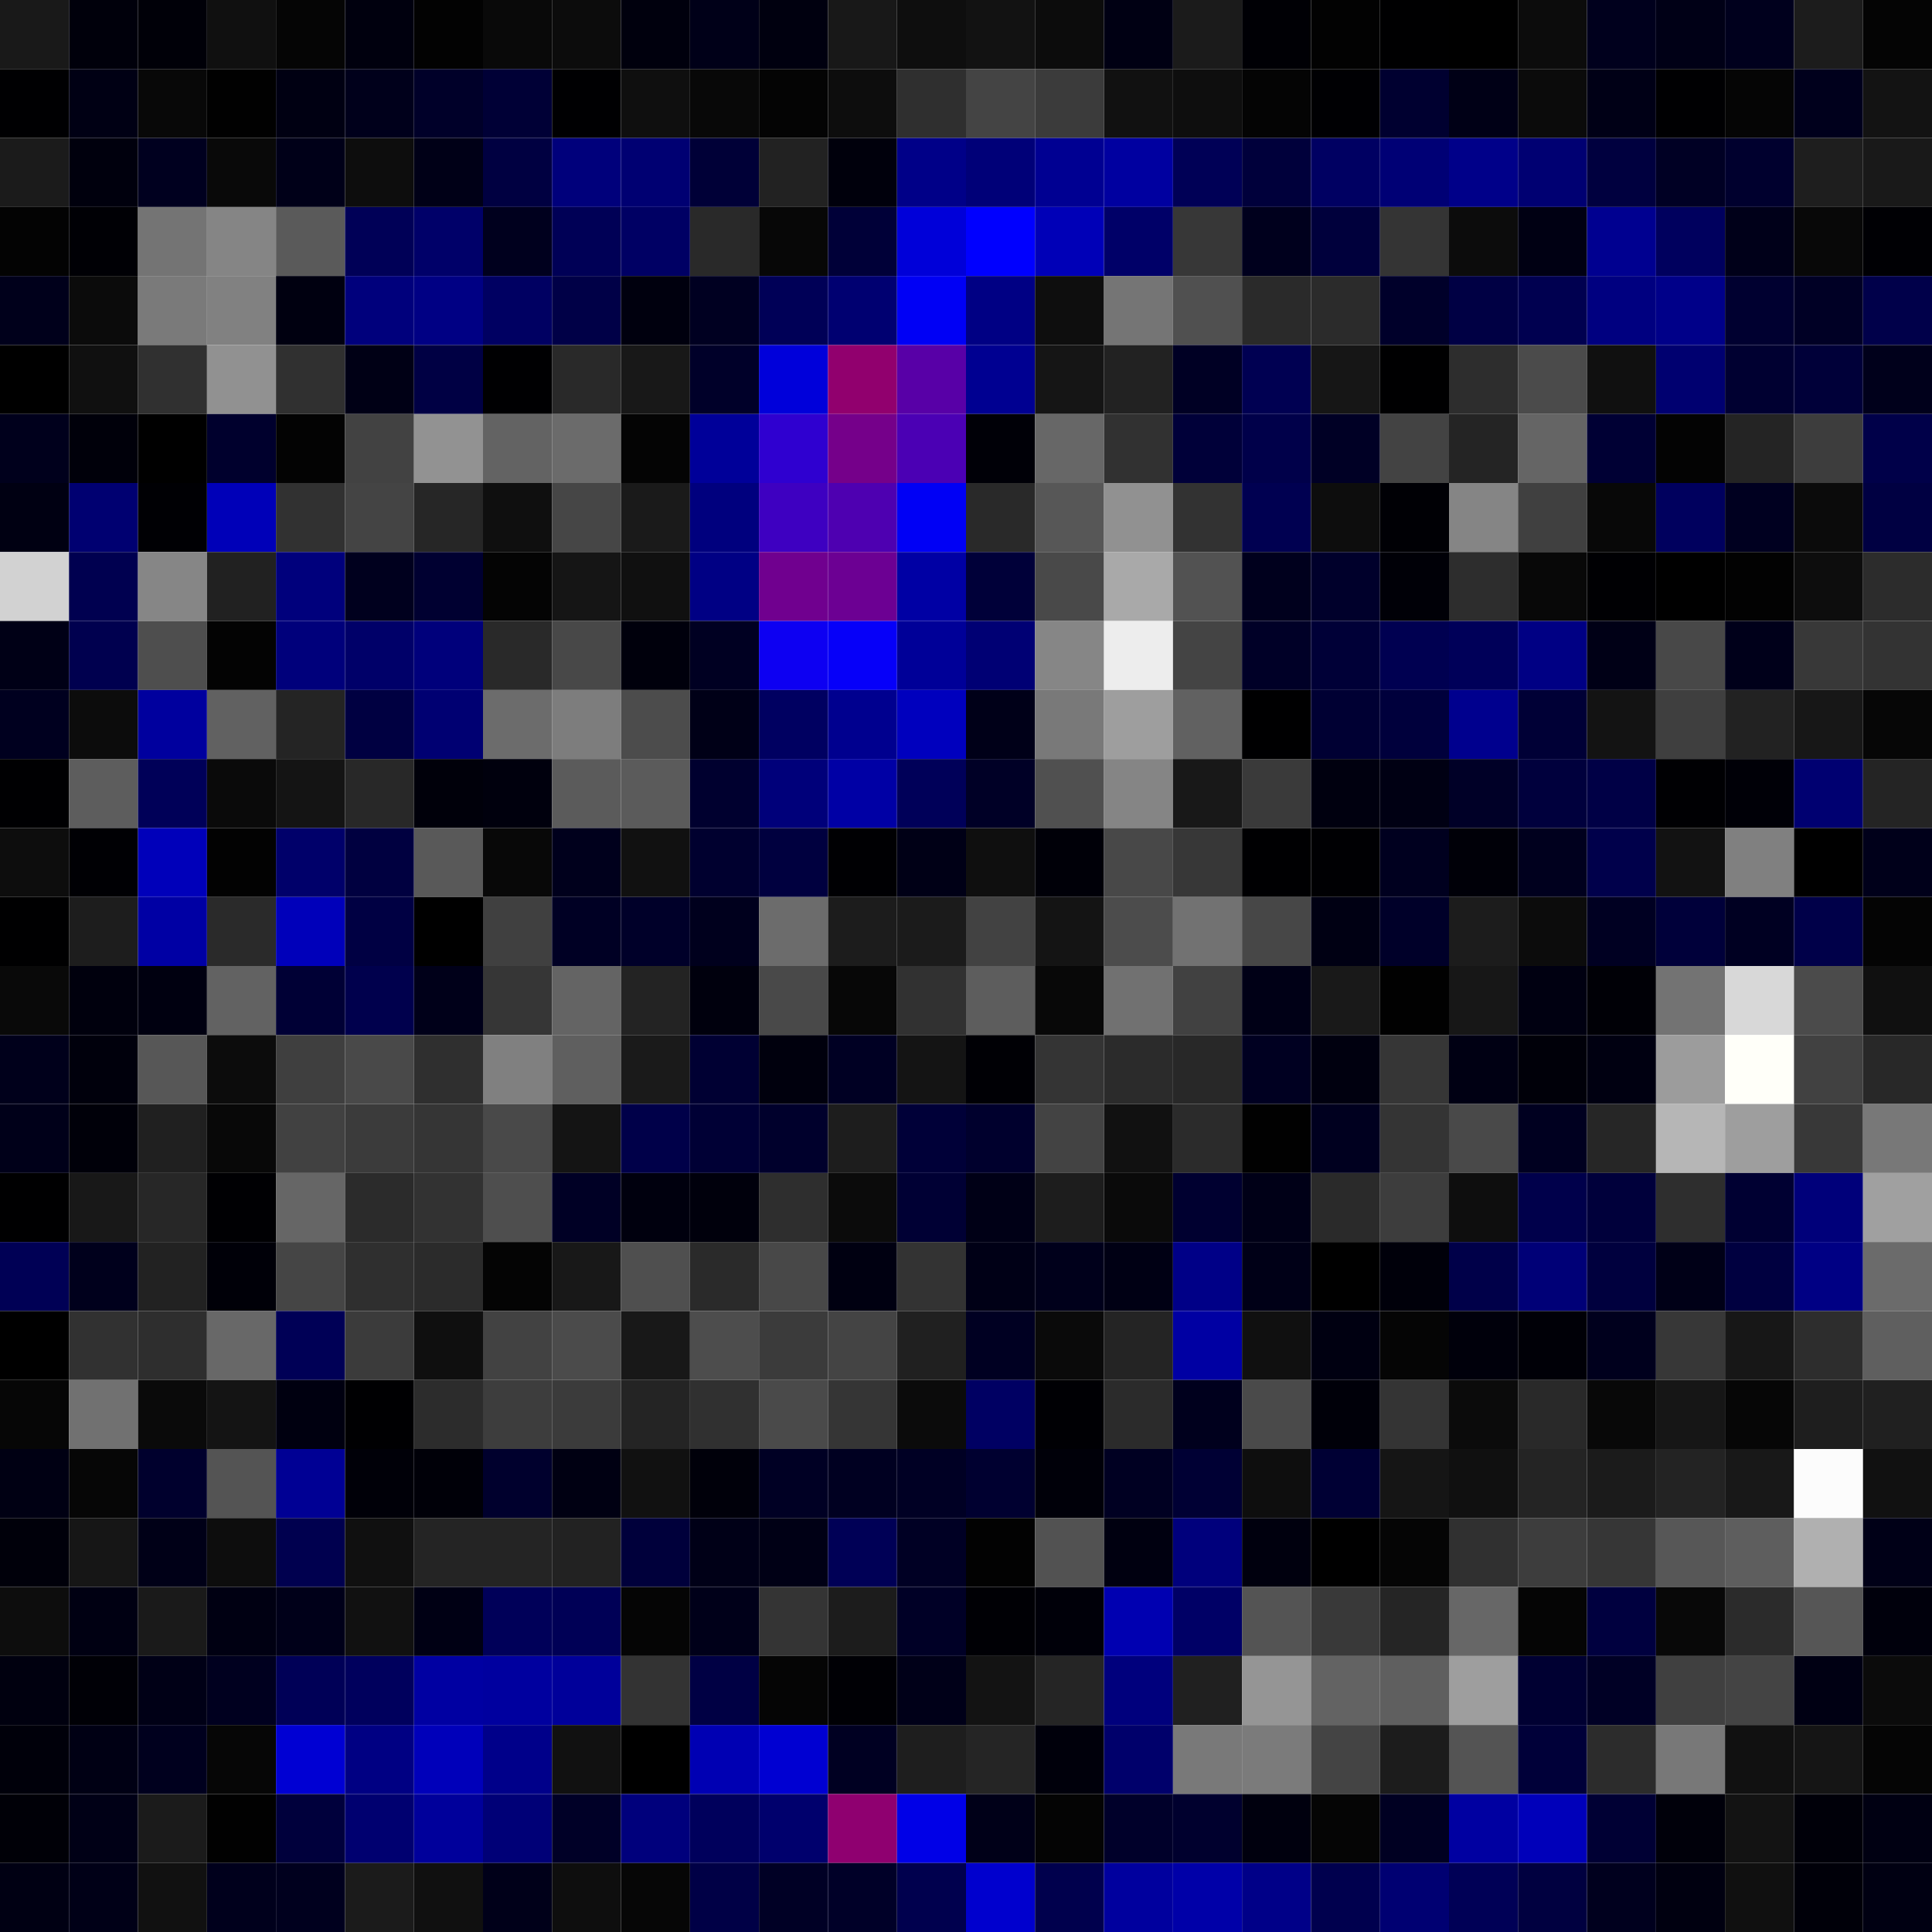 <svg xmlns="http://www.w3.org/2000/svg" width="56" height="56" viewBox="0 0 56 56"><g class="weights_image" id="node-711" stroke="none"><rect x="0" y="0" width="2" height="2" fill="#191919"/><rect x="2" y="0" width="2" height="2" fill="#00000b"/><rect x="4" y="0" width="2" height="2" fill="#000008"/><rect x="6" y="0" width="2" height="2" fill="#101010"/><rect x="8" y="0" width="2" height="2" fill="#050505"/><rect x="10" y="0" width="2" height="2" fill="#00000e"/><rect x="12" y="0" width="2" height="2" fill="#020202"/><rect x="14" y="0" width="2" height="2" fill="#090909"/><rect x="16" y="0" width="2" height="2" fill="#0c0c0c"/><rect x="18" y="0" width="2" height="2" fill="#00000d"/><rect x="20" y="0" width="2" height="2" fill="#000018"/><rect x="22" y="0" width="2" height="2" fill="#00000f"/><rect x="24" y="0" width="2" height="2" fill="#181818"/><rect x="26" y="0" width="2" height="2" fill="#0e0e0e"/><rect x="28" y="0" width="2" height="2" fill="#121212"/><rect x="30" y="0" width="2" height="2" fill="#0c0c0c"/><rect x="32" y="0" width="2" height="2" fill="#000013"/><rect x="34" y="0" width="2" height="2" fill="#1b1b1b"/><rect x="36" y="0" width="2" height="2" fill="#000005"/><rect x="38" y="0" width="2" height="2" fill="#020202"/><rect x="40" y="0" width="2" height="2" fill="#000001"/><rect x="42" y="0" width="2" height="2" fill="#000000"/><rect x="44" y="0" width="2" height="2" fill="#0c0c0c"/><rect x="46" y="0" width="2" height="2" fill="#00001d"/><rect x="48" y="0" width="2" height="2" fill="#000016"/><rect x="50" y="0" width="2" height="2" fill="#00001d"/><rect x="52" y="0" width="2" height="2" fill="#1c1c1c"/><rect x="54" y="0" width="2" height="2" fill="#040404"/><rect x="0" y="2" width="2" height="2" fill="#000002"/><rect x="2" y="2" width="2" height="2" fill="#000014"/><rect x="4" y="2" width="2" height="2" fill="#080808"/><rect x="6" y="2" width="2" height="2" fill="#010101"/><rect x="8" y="2" width="2" height="2" fill="#000012"/><rect x="10" y="2" width="2" height="2" fill="#00001b"/><rect x="12" y="2" width="2" height="2" fill="#000029"/><rect x="14" y="2" width="2" height="2" fill="#000036"/><rect x="16" y="2" width="2" height="2" fill="#000002"/><rect x="18" y="2" width="2" height="2" fill="#0f0f0f"/><rect x="20" y="2" width="2" height="2" fill="#080808"/><rect x="22" y="2" width="2" height="2" fill="#040404"/><rect x="24" y="2" width="2" height="2" fill="#0d0d0d"/><rect x="26" y="2" width="2" height="2" fill="#2f2f2f"/><rect x="28" y="2" width="2" height="2" fill="#444444"/><rect x="30" y="2" width="2" height="2" fill="#3b3b3b"/><rect x="32" y="2" width="2" height="2" fill="#111111"/><rect x="34" y="2" width="2" height="2" fill="#0e0e0e"/><rect x="36" y="2" width="2" height="2" fill="#040404"/><rect x="38" y="2" width="2" height="2" fill="#000003"/><rect x="40" y="2" width="2" height="2" fill="#000030"/><rect x="42" y="2" width="2" height="2" fill="#000016"/><rect x="44" y="2" width="2" height="2" fill="#0b0b0b"/><rect x="46" y="2" width="2" height="2" fill="#000016"/><rect x="48" y="2" width="2" height="2" fill="#000002"/><rect x="50" y="2" width="2" height="2" fill="#050505"/><rect x="52" y="2" width="2" height="2" fill="#00001c"/><rect x="54" y="2" width="2" height="2" fill="#131313"/><rect x="0" y="4" width="2" height="2" fill="#1b1b1b"/><rect x="2" y="4" width="2" height="2" fill="#00000d"/><rect x="4" y="4" width="2" height="2" fill="#00001f"/><rect x="6" y="4" width="2" height="2" fill="#090909"/><rect x="8" y="4" width="2" height="2" fill="#000018"/><rect x="10" y="4" width="2" height="2" fill="#0d0d0d"/><rect x="12" y="4" width="2" height="2" fill="#000017"/><rect x="14" y="4" width="2" height="2" fill="#000041"/><rect x="16" y="4" width="2" height="2" fill="#00007b"/><rect x="18" y="4" width="2" height="2" fill="#000072"/><rect x="20" y="4" width="2" height="2" fill="#000037"/><rect x="22" y="4" width="2" height="2" fill="#222222"/><rect x="24" y="4" width="2" height="2" fill="#00000c"/><rect x="26" y="4" width="2" height="2" fill="#000088"/><rect x="28" y="4" width="2" height="2" fill="#000078"/><rect x="30" y="4" width="2" height="2" fill="#000092"/><rect x="32" y="4" width="2" height="2" fill="#0000a0"/><rect x="34" y="4" width="2" height="2" fill="#000056"/><rect x="36" y="4" width="2" height="2" fill="#00003b"/><rect x="38" y="4" width="2" height="2" fill="#000062"/><rect x="40" y="4" width="2" height="2" fill="#000075"/><rect x="42" y="4" width="2" height="2" fill="#000089"/><rect x="44" y="4" width="2" height="2" fill="#000072"/><rect x="46" y="4" width="2" height="2" fill="#00003f"/><rect x="48" y="4" width="2" height="2" fill="#000024"/><rect x="50" y="4" width="2" height="2" fill="#00002e"/><rect x="52" y="4" width="2" height="2" fill="#1e1e1e"/><rect x="54" y="4" width="2" height="2" fill="#191919"/><rect x="0" y="6" width="2" height="2" fill="#030303"/><rect x="2" y="6" width="2" height="2" fill="#000005"/><rect x="4" y="6" width="2" height="2" fill="#747474"/><rect x="6" y="6" width="2" height="2" fill="#858585"/><rect x="8" y="6" width="2" height="2" fill="#5a5a5a"/><rect x="10" y="6" width="2" height="2" fill="#000057"/><rect x="12" y="6" width="2" height="2" fill="#000069"/><rect x="14" y="6" width="2" height="2" fill="#00001e"/><rect x="16" y="6" width="2" height="2" fill="#000056"/><rect x="18" y="6" width="2" height="2" fill="#000064"/><rect x="20" y="6" width="2" height="2" fill="#292929"/><rect x="22" y="6" width="2" height="2" fill="#070707"/><rect x="24" y="6" width="2" height="2" fill="#000038"/><rect x="26" y="6" width="2" height="2" fill="#0000d9"/><rect x="28" y="6" width="2" height="2" fill="#0000ff"/><rect x="30" y="6" width="2" height="2" fill="#0000b7"/><rect x="32" y="6" width="2" height="2" fill="#000068"/><rect x="34" y="6" width="2" height="2" fill="#373737"/><rect x="36" y="6" width="2" height="2" fill="#00001d"/><rect x="38" y="6" width="2" height="2" fill="#00003c"/><rect x="40" y="6" width="2" height="2" fill="#343434"/><rect x="42" y="6" width="2" height="2" fill="#0c0c0c"/><rect x="44" y="6" width="2" height="2" fill="#000013"/><rect x="46" y="6" width="2" height="2" fill="#000090"/><rect x="48" y="6" width="2" height="2" fill="#00005e"/><rect x="50" y="6" width="2" height="2" fill="#000019"/><rect x="52" y="6" width="2" height="2" fill="#080808"/><rect x="54" y="6" width="2" height="2" fill="#000004"/><rect x="0" y="8" width="2" height="2" fill="#00001b"/><rect x="2" y="8" width="2" height="2" fill="#0b0b0b"/><rect x="4" y="8" width="2" height="2" fill="#7a7a7a"/><rect x="6" y="8" width="2" height="2" fill="#818181"/><rect x="8" y="8" width="2" height="2" fill="#000010"/><rect x="10" y="8" width="2" height="2" fill="#00007c"/><rect x="12" y="8" width="2" height="2" fill="#000084"/><rect x="14" y="8" width="2" height="2" fill="#000062"/><rect x="16" y="8" width="2" height="2" fill="#000047"/><rect x="18" y="8" width="2" height="2" fill="#00000e"/><rect x="20" y="8" width="2" height="2" fill="#000021"/><rect x="22" y="8" width="2" height="2" fill="#000057"/><rect x="24" y="8" width="2" height="2" fill="#000071"/><rect x="26" y="8" width="2" height="2" fill="#0000f5"/><rect x="28" y="8" width="2" height="2" fill="#000084"/><rect x="30" y="8" width="2" height="2" fill="#0e0e0e"/><rect x="32" y="8" width="2" height="2" fill="#757575"/><rect x="34" y="8" width="2" height="2" fill="#505050"/><rect x="36" y="8" width="2" height="2" fill="#2a2a2a"/><rect x="38" y="8" width="2" height="2" fill="#2b2b2b"/><rect x="40" y="8" width="2" height="2" fill="#00002a"/><rect x="42" y="8" width="2" height="2" fill="#000044"/><rect x="44" y="8" width="2" height="2" fill="#000050"/><rect x="46" y="8" width="2" height="2" fill="#000080"/><rect x="48" y="8" width="2" height="2" fill="#000089"/><rect x="50" y="8" width="2" height="2" fill="#000030"/><rect x="52" y="8" width="2" height="2" fill="#000025"/><rect x="54" y="8" width="2" height="2" fill="#00004a"/><rect x="0" y="10" width="2" height="2" fill="#000000"/><rect x="2" y="10" width="2" height="2" fill="#101010"/><rect x="4" y="10" width="2" height="2" fill="#303030"/><rect x="6" y="10" width="2" height="2" fill="#919191"/><rect x="8" y="10" width="2" height="2" fill="#303030"/><rect x="10" y="10" width="2" height="2" fill="#000015"/><rect x="12" y="10" width="2" height="2" fill="#000044"/><rect x="14" y="10" width="2" height="2" fill="#000002"/><rect x="16" y="10" width="2" height="2" fill="#292929"/><rect x="18" y="10" width="2" height="2" fill="#181818"/><rect x="20" y="10" width="2" height="2" fill="#000029"/><rect x="22" y="10" width="2" height="2" fill="#0000da"/><rect x="24" y="10" width="2" height="2" fill="#91006e"/><rect x="26" y="10" width="2" height="2" fill="#5800a7"/><rect x="28" y="10" width="2" height="2" fill="#000091"/><rect x="30" y="10" width="2" height="2" fill="#151515"/><rect x="32" y="10" width="2" height="2" fill="#222222"/><rect x="34" y="10" width="2" height="2" fill="#000024"/><rect x="36" y="10" width="2" height="2" fill="#000052"/><rect x="38" y="10" width="2" height="2" fill="#161616"/><rect x="40" y="10" width="2" height="2" fill="#000001"/><rect x="42" y="10" width="2" height="2" fill="#2d2d2d"/><rect x="44" y="10" width="2" height="2" fill="#4b4b4b"/><rect x="46" y="10" width="2" height="2" fill="#101010"/><rect x="48" y="10" width="2" height="2" fill="#000070"/><rect x="50" y="10" width="2" height="2" fill="#000031"/><rect x="52" y="10" width="2" height="2" fill="#000039"/><rect x="54" y="10" width="2" height="2" fill="#00001b"/><rect x="0" y="12" width="2" height="2" fill="#00001c"/><rect x="2" y="12" width="2" height="2" fill="#00000a"/><rect x="4" y="12" width="2" height="2" fill="#000000"/><rect x="6" y="12" width="2" height="2" fill="#00002d"/><rect x="8" y="12" width="2" height="2" fill="#030303"/><rect x="10" y="12" width="2" height="2" fill="#424242"/><rect x="12" y="12" width="2" height="2" fill="#929292"/><rect x="14" y="12" width="2" height="2" fill="#636363"/><rect x="16" y="12" width="2" height="2" fill="#6b6b6b"/><rect x="18" y="12" width="2" height="2" fill="#040404"/><rect x="20" y="12" width="2" height="2" fill="#000099"/><rect x="22" y="12" width="2" height="2" fill="#2f00d0"/><rect x="24" y="12" width="2" height="2" fill="#75008a"/><rect x="26" y="12" width="2" height="2" fill="#4b00b4"/><rect x="28" y="12" width="2" height="2" fill="#000007"/><rect x="30" y="12" width="2" height="2" fill="#676767"/><rect x="32" y="12" width="2" height="2" fill="#313131"/><rect x="34" y="12" width="2" height="2" fill="#000039"/><rect x="36" y="12" width="2" height="2" fill="#00004a"/><rect x="38" y="12" width="2" height="2" fill="#000025"/><rect x="40" y="12" width="2" height="2" fill="#434343"/><rect x="42" y="12" width="2" height="2" fill="#242424"/><rect x="44" y="12" width="2" height="2" fill="#656565"/><rect x="46" y="12" width="2" height="2" fill="#000034"/><rect x="48" y="12" width="2" height="2" fill="#030303"/><rect x="50" y="12" width="2" height="2" fill="#242424"/><rect x="52" y="12" width="2" height="2" fill="#3d3d3d"/><rect x="54" y="12" width="2" height="2" fill="#000049"/><rect x="0" y="14" width="2" height="2" fill="#000012"/><rect x="2" y="14" width="2" height="2" fill="#000071"/><rect x="4" y="14" width="2" height="2" fill="#000004"/><rect x="6" y="14" width="2" height="2" fill="#0000b8"/><rect x="8" y="14" width="2" height="2" fill="#313131"/><rect x="10" y="14" width="2" height="2" fill="#444444"/><rect x="12" y="14" width="2" height="2" fill="#262626"/><rect x="14" y="14" width="2" height="2" fill="#0f0f0f"/><rect x="16" y="14" width="2" height="2" fill="#464646"/><rect x="18" y="14" width="2" height="2" fill="#1a1a1a"/><rect x="20" y="14" width="2" height="2" fill="#00007e"/><rect x="22" y="14" width="2" height="2" fill="#3e00c1"/><rect x="24" y="14" width="2" height="2" fill="#4e00b1"/><rect x="26" y="14" width="2" height="2" fill="#0000f5"/><rect x="28" y="14" width="2" height="2" fill="#292929"/><rect x="30" y="14" width="2" height="2" fill="#575757"/><rect x="32" y="14" width="2" height="2" fill="#919191"/><rect x="34" y="14" width="2" height="2" fill="#323232"/><rect x="36" y="14" width="2" height="2" fill="#000051"/><rect x="38" y="14" width="2" height="2" fill="#0d0d0d"/><rect x="40" y="14" width="2" height="2" fill="#000005"/><rect x="42" y="14" width="2" height="2" fill="#858585"/><rect x="44" y="14" width="2" height="2" fill="#404040"/><rect x="46" y="14" width="2" height="2" fill="#080808"/><rect x="48" y="14" width="2" height="2" fill="#00005e"/><rect x="50" y="14" width="2" height="2" fill="#000020"/><rect x="52" y="14" width="2" height="2" fill="#0b0b0b"/><rect x="54" y="14" width="2" height="2" fill="#000042"/><rect x="0" y="16" width="2" height="2" fill="#d2d2d2"/><rect x="2" y="16" width="2" height="2" fill="#000050"/><rect x="4" y="16" width="2" height="2" fill="#868686"/><rect x="6" y="16" width="2" height="2" fill="#212121"/><rect x="8" y="16" width="2" height="2" fill="#00007c"/><rect x="10" y="16" width="2" height="2" fill="#00001e"/><rect x="12" y="16" width="2" height="2" fill="#000031"/><rect x="14" y="16" width="2" height="2" fill="#040404"/><rect x="16" y="16" width="2" height="2" fill="#151515"/><rect x="18" y="16" width="2" height="2" fill="#101010"/><rect x="20" y="16" width="2" height="2" fill="#000084"/><rect x="22" y="16" width="2" height="2" fill="#70008f"/><rect x="24" y="16" width="2" height="2" fill="#6c0093"/><rect x="26" y="16" width="2" height="2" fill="#0000a4"/><rect x="28" y="16" width="2" height="2" fill="#000039"/><rect x="30" y="16" width="2" height="2" fill="#494949"/><rect x="32" y="16" width="2" height="2" fill="#a9a9a9"/><rect x="34" y="16" width="2" height="2" fill="#525252"/><rect x="36" y="16" width="2" height="2" fill="#00001d"/><rect x="38" y="16" width="2" height="2" fill="#00002b"/><rect x="40" y="16" width="2" height="2" fill="#000007"/><rect x="42" y="16" width="2" height="2" fill="#2d2d2d"/><rect x="44" y="16" width="2" height="2" fill="#080808"/><rect x="46" y="16" width="2" height="2" fill="#000003"/><rect x="48" y="16" width="2" height="2" fill="#000000"/><rect x="50" y="16" width="2" height="2" fill="#020202"/><rect x="52" y="16" width="2" height="2" fill="#0d0d0d"/><rect x="54" y="16" width="2" height="2" fill="#2c2c2c"/><rect x="0" y="18" width="2" height="2" fill="#000016"/><rect x="2" y="18" width="2" height="2" fill="#00004f"/><rect x="4" y="18" width="2" height="2" fill="#4e4e4e"/><rect x="6" y="18" width="2" height="2" fill="#030303"/><rect x="8" y="18" width="2" height="2" fill="#00007b"/><rect x="10" y="18" width="2" height="2" fill="#000069"/><rect x="12" y="18" width="2" height="2" fill="#00007b"/><rect x="14" y="18" width="2" height="2" fill="#292929"/><rect x="16" y="18" width="2" height="2" fill="#484848"/><rect x="18" y="18" width="2" height="2" fill="#00000c"/><rect x="20" y="18" width="2" height="2" fill="#000022"/><rect x="22" y="18" width="2" height="2" fill="#0d00f2"/><rect x="24" y="18" width="2" height="2" fill="#0600f9"/><rect x="26" y="18" width="2" height="2" fill="#000098"/><rect x="28" y="18" width="2" height="2" fill="#000074"/><rect x="30" y="18" width="2" height="2" fill="#868686"/><rect x="32" y="18" width="2" height="2" fill="#ededed"/><rect x="34" y="18" width="2" height="2" fill="#444444"/><rect x="36" y="18" width="2" height="2" fill="#000027"/><rect x="38" y="18" width="2" height="2" fill="#000037"/><rect x="40" y="18" width="2" height="2" fill="#000051"/><rect x="42" y="18" width="2" height="2" fill="#000059"/><rect x="44" y="18" width="2" height="2" fill="#000084"/><rect x="46" y="18" width="2" height="2" fill="#000016"/><rect x="48" y="18" width="2" height="2" fill="#484848"/><rect x="50" y="18" width="2" height="2" fill="#00001a"/><rect x="52" y="18" width="2" height="2" fill="#383838"/><rect x="54" y="18" width="2" height="2" fill="#333333"/><rect x="0" y="20" width="2" height="2" fill="#00001f"/><rect x="2" y="20" width="2" height="2" fill="#0c0c0c"/><rect x="4" y="20" width="2" height="2" fill="#00009e"/><rect x="6" y="20" width="2" height="2" fill="#616161"/><rect x="8" y="20" width="2" height="2" fill="#242424"/><rect x="10" y="20" width="2" height="2" fill="#000041"/><rect x="12" y="20" width="2" height="2" fill="#000072"/><rect x="14" y="20" width="2" height="2" fill="#6c6c6c"/><rect x="16" y="20" width="2" height="2" fill="#7d7d7d"/><rect x="18" y="20" width="2" height="2" fill="#4c4c4c"/><rect x="20" y="20" width="2" height="2" fill="#000017"/><rect x="22" y="20" width="2" height="2" fill="#000061"/><rect x="24" y="20" width="2" height="2" fill="#00008f"/><rect x="26" y="20" width="2" height="2" fill="#0000be"/><rect x="28" y="20" width="2" height="2" fill="#000018"/><rect x="30" y="20" width="2" height="2" fill="#797979"/><rect x="32" y="20" width="2" height="2" fill="#9e9e9e"/><rect x="34" y="20" width="2" height="2" fill="#616161"/><rect x="36" y="20" width="2" height="2" fill="#000001"/><rect x="38" y="20" width="2" height="2" fill="#000033"/><rect x="40" y="20" width="2" height="2" fill="#00003c"/><rect x="42" y="20" width="2" height="2" fill="#00008e"/><rect x="44" y="20" width="2" height="2" fill="#000036"/><rect x="46" y="20" width="2" height="2" fill="#131313"/><rect x="48" y="20" width="2" height="2" fill="#3f3f3f"/><rect x="50" y="20" width="2" height="2" fill="#222222"/><rect x="52" y="20" width="2" height="2" fill="#171717"/><rect x="54" y="20" width="2" height="2" fill="#060606"/><rect x="0" y="22" width="2" height="2" fill="#000002"/><rect x="2" y="22" width="2" height="2" fill="#5d5d5d"/><rect x="4" y="22" width="2" height="2" fill="#000058"/><rect x="6" y="22" width="2" height="2" fill="#0a0a0a"/><rect x="8" y="22" width="2" height="2" fill="#141414"/><rect x="10" y="22" width="2" height="2" fill="#282828"/><rect x="12" y="22" width="2" height="2" fill="#00000a"/><rect x="14" y="22" width="2" height="2" fill="#00000d"/><rect x="16" y="22" width="2" height="2" fill="#5b5b5b"/><rect x="18" y="22" width="2" height="2" fill="#5b5b5b"/><rect x="20" y="22" width="2" height="2" fill="#00002f"/><rect x="22" y="22" width="2" height="2" fill="#00007a"/><rect x="24" y="22" width="2" height="2" fill="#0000a5"/><rect x="26" y="22" width="2" height="2" fill="#000059"/><rect x="28" y="22" width="2" height="2" fill="#000026"/><rect x="30" y="22" width="2" height="2" fill="#505050"/><rect x="32" y="22" width="2" height="2" fill="#858585"/><rect x="34" y="22" width="2" height="2" fill="#181818"/><rect x="36" y="22" width="2" height="2" fill="#3a3a3a"/><rect x="38" y="22" width="2" height="2" fill="#00000f"/><rect x="40" y="22" width="2" height="2" fill="#000013"/><rect x="42" y="22" width="2" height="2" fill="#000027"/><rect x="44" y="22" width="2" height="2" fill="#00003d"/><rect x="46" y="22" width="2" height="2" fill="#000046"/><rect x="48" y="22" width="2" height="2" fill="#000003"/><rect x="50" y="22" width="2" height="2" fill="#000007"/><rect x="52" y="22" width="2" height="2" fill="#000071"/><rect x="54" y="22" width="2" height="2" fill="#242424"/><rect x="0" y="24" width="2" height="2" fill="#0d0d0d"/><rect x="2" y="24" width="2" height="2" fill="#000004"/><rect x="4" y="24" width="2" height="2" fill="#0000ba"/><rect x="6" y="24" width="2" height="2" fill="#020202"/><rect x="8" y="24" width="2" height="2" fill="#00006a"/><rect x="10" y="24" width="2" height="2" fill="#000040"/><rect x="12" y="24" width="2" height="2" fill="#595959"/><rect x="14" y="24" width="2" height="2" fill="#080808"/><rect x="16" y="24" width="2" height="2" fill="#00001c"/><rect x="18" y="24" width="2" height="2" fill="#111111"/><rect x="20" y="24" width="2" height="2" fill="#00002f"/><rect x="22" y="24" width="2" height="2" fill="#00003f"/><rect x="24" y="24" width="2" height="2" fill="#000003"/><rect x="26" y="24" width="2" height="2" fill="#000016"/><rect x="28" y="24" width="2" height="2" fill="#0f0f0f"/><rect x="30" y="24" width="2" height="2" fill="#000008"/><rect x="32" y="24" width="2" height="2" fill="#484848"/><rect x="34" y="24" width="2" height="2" fill="#373737"/><rect x="36" y="24" width="2" height="2" fill="#000002"/><rect x="38" y="24" width="2" height="2" fill="#000003"/><rect x="40" y="24" width="2" height="2" fill="#00001f"/><rect x="42" y="24" width="2" height="2" fill="#000008"/><rect x="44" y="24" width="2" height="2" fill="#00001e"/><rect x="46" y="24" width="2" height="2" fill="#00004b"/><rect x="48" y="24" width="2" height="2" fill="#121212"/><rect x="50" y="24" width="2" height="2" fill="#808080"/><rect x="52" y="24" width="2" height="2" fill="#000000"/><rect x="54" y="24" width="2" height="2" fill="#00001a"/><rect x="0" y="26" width="2" height="2" fill="#000001"/><rect x="2" y="26" width="2" height="2" fill="#1d1d1d"/><rect x="4" y="26" width="2" height="2" fill="#0000a4"/><rect x="6" y="26" width="2" height="2" fill="#2a2a2a"/><rect x="8" y="26" width="2" height="2" fill="#0000ba"/><rect x="10" y="26" width="2" height="2" fill="#000043"/><rect x="12" y="26" width="2" height="2" fill="#000000"/><rect x="14" y="26" width="2" height="2" fill="#404040"/><rect x="16" y="26" width="2" height="2" fill="#000024"/><rect x="18" y="26" width="2" height="2" fill="#000029"/><rect x="20" y="26" width="2" height="2" fill="#00001d"/><rect x="22" y="26" width="2" height="2" fill="#6c6c6c"/><rect x="24" y="26" width="2" height="2" fill="#1c1c1c"/><rect x="26" y="26" width="2" height="2" fill="#1b1b1b"/><rect x="28" y="26" width="2" height="2" fill="#424242"/><rect x="30" y="26" width="2" height="2" fill="#141414"/><rect x="32" y="26" width="2" height="2" fill="#4c4c4c"/><rect x="34" y="26" width="2" height="2" fill="#727272"/><rect x="36" y="26" width="2" height="2" fill="#474747"/><rect x="38" y="26" width="2" height="2" fill="#000013"/><rect x="40" y="26" width="2" height="2" fill="#000029"/><rect x="42" y="26" width="2" height="2" fill="#1c1c1c"/><rect x="44" y="26" width="2" height="2" fill="#0c0c0c"/><rect x="46" y="26" width="2" height="2" fill="#000022"/><rect x="48" y="26" width="2" height="2" fill="#00003a"/><rect x="50" y="26" width="2" height="2" fill="#000022"/><rect x="52" y="26" width="2" height="2" fill="#000049"/><rect x="54" y="26" width="2" height="2" fill="#040404"/><rect x="0" y="28" width="2" height="2" fill="#090909"/><rect x="2" y="28" width="2" height="2" fill="#00000d"/><rect x="4" y="28" width="2" height="2" fill="#000010"/><rect x="6" y="28" width="2" height="2" fill="#626262"/><rect x="8" y="28" width="2" height="2" fill="#000035"/><rect x="10" y="28" width="2" height="2" fill="#00004d"/><rect x="12" y="28" width="2" height="2" fill="#000019"/><rect x="14" y="28" width="2" height="2" fill="#363636"/><rect x="16" y="28" width="2" height="2" fill="#646464"/><rect x="18" y="28" width="2" height="2" fill="#232323"/><rect x="20" y="28" width="2" height="2" fill="#00000d"/><rect x="22" y="28" width="2" height="2" fill="#494949"/><rect x="24" y="28" width="2" height="2" fill="#070707"/><rect x="26" y="28" width="2" height="2" fill="#313131"/><rect x="28" y="28" width="2" height="2" fill="#5d5d5d"/><rect x="30" y="28" width="2" height="2" fill="#080808"/><rect x="32" y="28" width="2" height="2" fill="#717171"/><rect x="34" y="28" width="2" height="2" fill="#414141"/><rect x="36" y="28" width="2" height="2" fill="#000016"/><rect x="38" y="28" width="2" height="2" fill="#191919"/><rect x="40" y="28" width="2" height="2" fill="#010101"/><rect x="42" y="28" width="2" height="2" fill="#171717"/><rect x="44" y="28" width="2" height="2" fill="#000011"/><rect x="46" y="28" width="2" height="2" fill="#000006"/><rect x="48" y="28" width="2" height="2" fill="#737373"/><rect x="50" y="28" width="2" height="2" fill="#d8d8d8"/><rect x="52" y="28" width="2" height="2" fill="#4b4b4b"/><rect x="54" y="28" width="2" height="2" fill="#101010"/><rect x="0" y="30" width="2" height="2" fill="#00001b"/><rect x="2" y="30" width="2" height="2" fill="#00000c"/><rect x="4" y="30" width="2" height="2" fill="#575757"/><rect x="6" y="30" width="2" height="2" fill="#0c0c0c"/><rect x="8" y="30" width="2" height="2" fill="#3f3f3f"/><rect x="10" y="30" width="2" height="2" fill="#494949"/><rect x="12" y="30" width="2" height="2" fill="#2f2f2f"/><rect x="14" y="30" width="2" height="2" fill="#808080"/><rect x="16" y="30" width="2" height="2" fill="#5f5f5f"/><rect x="18" y="30" width="2" height="2" fill="#1a1a1a"/><rect x="20" y="30" width="2" height="2" fill="#000033"/><rect x="22" y="30" width="2" height="2" fill="#00000d"/><rect x="24" y="30" width="2" height="2" fill="#000023"/><rect x="26" y="30" width="2" height="2" fill="#141414"/><rect x="28" y="30" width="2" height="2" fill="#000005"/><rect x="30" y="30" width="2" height="2" fill="#343434"/><rect x="32" y="30" width="2" height="2" fill="#2b2b2b"/><rect x="34" y="30" width="2" height="2" fill="#282828"/><rect x="36" y="30" width="2" height="2" fill="#000021"/><rect x="38" y="30" width="2" height="2" fill="#00000f"/><rect x="40" y="30" width="2" height="2" fill="#363636"/><rect x="42" y="30" width="2" height="2" fill="#000013"/><rect x="44" y="30" width="2" height="2" fill="#000009"/><rect x="46" y="30" width="2" height="2" fill="#000011"/><rect x="48" y="30" width="2" height="2" fill="#9c9c9c"/><rect x="50" y="30" width="2" height="2" fill="#fffff9"/><rect x="52" y="30" width="2" height="2" fill="#414141"/><rect x="54" y="30" width="2" height="2" fill="#282828"/><rect x="0" y="32" width="2" height="2" fill="#000019"/><rect x="2" y="32" width="2" height="2" fill="#000009"/><rect x="4" y="32" width="2" height="2" fill="#202020"/><rect x="6" y="32" width="2" height="2" fill="#080808"/><rect x="8" y="32" width="2" height="2" fill="#414141"/><rect x="10" y="32" width="2" height="2" fill="#3b3b3b"/><rect x="12" y="32" width="2" height="2" fill="#353535"/><rect x="14" y="32" width="2" height="2" fill="#494949"/><rect x="16" y="32" width="2" height="2" fill="#141414"/><rect x="18" y="32" width="2" height="2" fill="#000049"/><rect x="20" y="32" width="2" height="2" fill="#000035"/><rect x="22" y="32" width="2" height="2" fill="#00002c"/><rect x="24" y="32" width="2" height="2" fill="#1d1d1d"/><rect x="26" y="32" width="2" height="2" fill="#000038"/><rect x="28" y="32" width="2" height="2" fill="#00002d"/><rect x="30" y="32" width="2" height="2" fill="#434343"/><rect x="32" y="32" width="2" height="2" fill="#111111"/><rect x="34" y="32" width="2" height="2" fill="#2b2b2b"/><rect x="36" y="32" width="2" height="2" fill="#010101"/><rect x="38" y="32" width="2" height="2" fill="#00001f"/><rect x="40" y="32" width="2" height="2" fill="#343434"/><rect x="42" y="32" width="2" height="2" fill="#494949"/><rect x="44" y="32" width="2" height="2" fill="#000020"/><rect x="46" y="32" width="2" height="2" fill="#262626"/><rect x="48" y="32" width="2" height="2" fill="#b6b6b6"/><rect x="50" y="32" width="2" height="2" fill="#9e9e9e"/><rect x="52" y="32" width="2" height="2" fill="#383838"/><rect x="54" y="32" width="2" height="2" fill="#787878"/><rect x="0" y="34" width="2" height="2" fill="#000001"/><rect x="2" y="34" width="2" height="2" fill="#181818"/><rect x="4" y="34" width="2" height="2" fill="#272727"/><rect x="6" y="34" width="2" height="2" fill="#000003"/><rect x="8" y="34" width="2" height="2" fill="#666666"/><rect x="10" y="34" width="2" height="2" fill="#2b2b2b"/><rect x="12" y="34" width="2" height="2" fill="#323232"/><rect x="14" y="34" width="2" height="2" fill="#4e4e4e"/><rect x="16" y="34" width="2" height="2" fill="#000025"/><rect x="18" y="34" width="2" height="2" fill="#00000e"/><rect x="20" y="34" width="2" height="2" fill="#00000c"/><rect x="22" y="34" width="2" height="2" fill="#2e2e2e"/><rect x="24" y="34" width="2" height="2" fill="#0b0b0b"/><rect x="26" y="34" width="2" height="2" fill="#000034"/><rect x="28" y="34" width="2" height="2" fill="#000016"/><rect x="30" y="34" width="2" height="2" fill="#1d1d1d"/><rect x="32" y="34" width="2" height="2" fill="#0a0a0a"/><rect x="34" y="34" width="2" height="2" fill="#000030"/><rect x="36" y="34" width="2" height="2" fill="#000017"/><rect x="38" y="34" width="2" height="2" fill="#2a2a2a"/><rect x="40" y="34" width="2" height="2" fill="#3d3d3d"/><rect x="42" y="34" width="2" height="2" fill="#0e0e0e"/><rect x="44" y="34" width="2" height="2" fill="#00004b"/><rect x="46" y="34" width="2" height="2" fill="#00003b"/><rect x="48" y="34" width="2" height="2" fill="#2e2e2e"/><rect x="50" y="34" width="2" height="2" fill="#000032"/><rect x="52" y="34" width="2" height="2" fill="#00007a"/><rect x="54" y="34" width="2" height="2" fill="#a0a0a0"/><rect x="0" y="36" width="2" height="2" fill="#000055"/><rect x="2" y="36" width="2" height="2" fill="#00001c"/><rect x="4" y="36" width="2" height="2" fill="#222222"/><rect x="6" y="36" width="2" height="2" fill="#000008"/><rect x="8" y="36" width="2" height="2" fill="#454545"/><rect x="10" y="36" width="2" height="2" fill="#2f2f2f"/><rect x="12" y="36" width="2" height="2" fill="#2b2b2b"/><rect x="14" y="36" width="2" height="2" fill="#040404"/><rect x="16" y="36" width="2" height="2" fill="#181818"/><rect x="18" y="36" width="2" height="2" fill="#4f4f4f"/><rect x="20" y="36" width="2" height="2" fill="#2a2a2a"/><rect x="22" y="36" width="2" height="2" fill="#484848"/><rect x="24" y="36" width="2" height="2" fill="#000011"/><rect x="26" y="36" width="2" height="2" fill="#333333"/><rect x="28" y="36" width="2" height="2" fill="#000016"/><rect x="30" y="36" width="2" height="2" fill="#00001b"/><rect x="32" y="36" width="2" height="2" fill="#000014"/><rect x="34" y="36" width="2" height="2" fill="#000087"/><rect x="36" y="36" width="2" height="2" fill="#000017"/><rect x="38" y="36" width="2" height="2" fill="#000000"/><rect x="40" y="36" width="2" height="2" fill="#00000a"/><rect x="42" y="36" width="2" height="2" fill="#000049"/><rect x="44" y="36" width="2" height="2" fill="#000077"/><rect x="46" y="36" width="2" height="2" fill="#00003e"/><rect x="48" y="36" width="2" height="2" fill="#000017"/><rect x="50" y="36" width="2" height="2" fill="#000040"/><rect x="52" y="36" width="2" height="2" fill="#000084"/><rect x="54" y="36" width="2" height="2" fill="#6b6b6b"/><rect x="0" y="38" width="2" height="2" fill="#000000"/><rect x="2" y="38" width="2" height="2" fill="#313131"/><rect x="4" y="38" width="2" height="2" fill="#2e2e2e"/><rect x="6" y="38" width="2" height="2" fill="#686868"/><rect x="8" y="38" width="2" height="2" fill="#000056"/><rect x="10" y="38" width="2" height="2" fill="#3b3b3b"/><rect x="12" y="38" width="2" height="2" fill="#0f0f0f"/><rect x="14" y="38" width="2" height="2" fill="#424242"/><rect x="16" y="38" width="2" height="2" fill="#4b4b4b"/><rect x="18" y="38" width="2" height="2" fill="#181818"/><rect x="20" y="38" width="2" height="2" fill="#4d4d4d"/><rect x="22" y="38" width="2" height="2" fill="#3b3b3b"/><rect x="24" y="38" width="2" height="2" fill="#444444"/><rect x="26" y="38" width="2" height="2" fill="#202020"/><rect x="28" y="38" width="2" height="2" fill="#000022"/><rect x="30" y="38" width="2" height="2" fill="#0a0a0a"/><rect x="32" y="38" width="2" height="2" fill="#242424"/><rect x="34" y="38" width="2" height="2" fill="#0000a3"/><rect x="36" y="38" width="2" height="2" fill="#101010"/><rect x="38" y="38" width="2" height="2" fill="#000011"/><rect x="40" y="38" width="2" height="2" fill="#050505"/><rect x="42" y="38" width="2" height="2" fill="#00000b"/><rect x="44" y="38" width="2" height="2" fill="#000007"/><rect x="46" y="38" width="2" height="2" fill="#00001d"/><rect x="48" y="38" width="2" height="2" fill="#373737"/><rect x="50" y="38" width="2" height="2" fill="#171717"/><rect x="52" y="38" width="2" height="2" fill="#2d2d2d"/><rect x="54" y="38" width="2" height="2" fill="#5f5f5f"/><rect x="0" y="40" width="2" height="2" fill="#060606"/><rect x="2" y="40" width="2" height="2" fill="#717171"/><rect x="4" y="40" width="2" height="2" fill="#0a0a0a"/><rect x="6" y="40" width="2" height="2" fill="#141414"/><rect x="8" y="40" width="2" height="2" fill="#000010"/><rect x="10" y="40" width="2" height="2" fill="#000002"/><rect x="12" y="40" width="2" height="2" fill="#2c2c2c"/><rect x="14" y="40" width="2" height="2" fill="#3d3d3d"/><rect x="16" y="40" width="2" height="2" fill="#3b3b3b"/><rect x="18" y="40" width="2" height="2" fill="#242424"/><rect x="20" y="40" width="2" height="2" fill="#303030"/><rect x="22" y="40" width="2" height="2" fill="#4a4a4a"/><rect x="24" y="40" width="2" height="2" fill="#353535"/><rect x="26" y="40" width="2" height="2" fill="#0b0b0b"/><rect x="28" y="40" width="2" height="2" fill="#000063"/><rect x="30" y="40" width="2" height="2" fill="#000004"/><rect x="32" y="40" width="2" height="2" fill="#2b2b2b"/><rect x="34" y="40" width="2" height="2" fill="#00001d"/><rect x="36" y="40" width="2" height="2" fill="#4a4a4a"/><rect x="38" y="40" width="2" height="2" fill="#000009"/><rect x="40" y="40" width="2" height="2" fill="#343434"/><rect x="42" y="40" width="2" height="2" fill="#0b0b0b"/><rect x="44" y="40" width="2" height="2" fill="#292929"/><rect x="46" y="40" width="2" height="2" fill="#080808"/><rect x="48" y="40" width="2" height="2" fill="#161616"/><rect x="50" y="40" width="2" height="2" fill="#060606"/><rect x="52" y="40" width="2" height="2" fill="#1e1e1e"/><rect x="54" y="40" width="2" height="2" fill="#202020"/><rect x="0" y="42" width="2" height="2" fill="#000013"/><rect x="2" y="42" width="2" height="2" fill="#060606"/><rect x="4" y="42" width="2" height="2" fill="#00002d"/><rect x="6" y="42" width="2" height="2" fill="#545454"/><rect x="8" y="42" width="2" height="2" fill="#000094"/><rect x="10" y="42" width="2" height="2" fill="#000008"/><rect x="12" y="42" width="2" height="2" fill="#000008"/><rect x="14" y="42" width="2" height="2" fill="#00002d"/><rect x="16" y="42" width="2" height="2" fill="#000012"/><rect x="18" y="42" width="2" height="2" fill="#111111"/><rect x="20" y="42" width="2" height="2" fill="#00000a"/><rect x="22" y="42" width="2" height="2" fill="#000024"/><rect x="24" y="42" width="2" height="2" fill="#000021"/><rect x="26" y="42" width="2" height="2" fill="#000024"/><rect x="28" y="42" width="2" height="2" fill="#000030"/><rect x="30" y="42" width="2" height="2" fill="#000009"/><rect x="32" y="42" width="2" height="2" fill="#000022"/><rect x="34" y="42" width="2" height="2" fill="#000034"/><rect x="36" y="42" width="2" height="2" fill="#0e0e0e"/><rect x="38" y="42" width="2" height="2" fill="#000034"/><rect x="40" y="42" width="2" height="2" fill="#151515"/><rect x="42" y="42" width="2" height="2" fill="#101010"/><rect x="44" y="42" width="2" height="2" fill="#242424"/><rect x="46" y="42" width="2" height="2" fill="#1b1b1b"/><rect x="48" y="42" width="2" height="2" fill="#232323"/><rect x="50" y="42" width="2" height="2" fill="#181818"/><rect x="52" y="42" width="2" height="2" fill="#fcfcfc"/><rect x="54" y="42" width="2" height="2" fill="#111111"/><rect x="0" y="44" width="2" height="2" fill="#00000a"/><rect x="2" y="44" width="2" height="2" fill="#161616"/><rect x="4" y="44" width="2" height="2" fill="#000017"/><rect x="6" y="44" width="2" height="2" fill="#0d0d0d"/><rect x="8" y="44" width="2" height="2" fill="#00004f"/><rect x="10" y="44" width="2" height="2" fill="#101010"/><rect x="12" y="44" width="2" height="2" fill="#242424"/><rect x="14" y="44" width="2" height="2" fill="#242424"/><rect x="16" y="44" width="2" height="2" fill="#222222"/><rect x="18" y="44" width="2" height="2" fill="#00003b"/><rect x="20" y="44" width="2" height="2" fill="#000017"/><rect x="22" y="44" width="2" height="2" fill="#000015"/><rect x="24" y="44" width="2" height="2" fill="#000056"/><rect x="26" y="44" width="2" height="2" fill="#000024"/><rect x="28" y="44" width="2" height="2" fill="#020202"/><rect x="30" y="44" width="2" height="2" fill="#525252"/><rect x="32" y="44" width="2" height="2" fill="#000010"/><rect x="34" y="44" width="2" height="2" fill="#00007c"/><rect x="36" y="44" width="2" height="2" fill="#00000e"/><rect x="38" y="44" width="2" height="2" fill="#000000"/><rect x="40" y="44" width="2" height="2" fill="#050505"/><rect x="42" y="44" width="2" height="2" fill="#303030"/><rect x="44" y="44" width="2" height="2" fill="#3d3d3d"/><rect x="46" y="44" width="2" height="2" fill="#363636"/><rect x="48" y="44" width="2" height="2" fill="#575757"/><rect x="50" y="44" width="2" height="2" fill="#5e5e5e"/><rect x="52" y="44" width="2" height="2" fill="#b0b0b0"/><rect x="54" y="44" width="2" height="2" fill="#000017"/><rect x="0" y="46" width="2" height="2" fill="#0d0d0d"/><rect x="2" y="46" width="2" height="2" fill="#000012"/><rect x="4" y="46" width="2" height="2" fill="#1a1a1a"/><rect x="6" y="46" width="2" height="2" fill="#000012"/><rect x="8" y="46" width="2" height="2" fill="#000019"/><rect x="10" y="46" width="2" height="2" fill="#111111"/><rect x="12" y="46" width="2" height="2" fill="#000014"/><rect x="14" y="46" width="2" height="2" fill="#000059"/><rect x="16" y="46" width="2" height="2" fill="#000056"/><rect x="18" y="46" width="2" height="2" fill="#050505"/><rect x="20" y="46" width="2" height="2" fill="#000019"/><rect x="22" y="46" width="2" height="2" fill="#343434"/><rect x="24" y="46" width="2" height="2" fill="#1c1c1c"/><rect x="26" y="46" width="2" height="2" fill="#000026"/><rect x="28" y="46" width="2" height="2" fill="#000005"/><rect x="30" y="46" width="2" height="2" fill="#000009"/><rect x="32" y="46" width="2" height="2" fill="#0000b1"/><rect x="34" y="46" width="2" height="2" fill="#000066"/><rect x="36" y="46" width="2" height="2" fill="#545454"/><rect x="38" y="46" width="2" height="2" fill="#393939"/><rect x="40" y="46" width="2" height="2" fill="#252525"/><rect x="42" y="46" width="2" height="2" fill="#676767"/><rect x="44" y="46" width="2" height="2" fill="#050505"/><rect x="46" y="46" width="2" height="2" fill="#00003f"/><rect x="48" y="46" width="2" height="2" fill="#080808"/><rect x="50" y="46" width="2" height="2" fill="#2b2b2b"/><rect x="52" y="46" width="2" height="2" fill="#565656"/><rect x="54" y="46" width="2" height="2" fill="#00000c"/><rect x="0" y="48" width="2" height="2" fill="#00000f"/><rect x="2" y="48" width="2" height="2" fill="#000006"/><rect x="4" y="48" width="2" height="2" fill="#000016"/><rect x="6" y="48" width="2" height="2" fill="#00001f"/><rect x="8" y="48" width="2" height="2" fill="#000057"/><rect x="10" y="48" width="2" height="2" fill="#00005d"/><rect x="12" y="48" width="2" height="2" fill="#0000a2"/><rect x="14" y="48" width="2" height="2" fill="#00009f"/><rect x="16" y="48" width="2" height="2" fill="#00009a"/><rect x="18" y="48" width="2" height="2" fill="#333333"/><rect x="20" y="48" width="2" height="2" fill="#000044"/><rect x="22" y="48" width="2" height="2" fill="#050505"/><rect x="24" y="48" width="2" height="2" fill="#000005"/><rect x="26" y="48" width="2" height="2" fill="#000018"/><rect x="28" y="48" width="2" height="2" fill="#131313"/><rect x="30" y="48" width="2" height="2" fill="#252525"/><rect x="32" y="48" width="2" height="2" fill="#00007d"/><rect x="34" y="48" width="2" height="2" fill="#202020"/><rect x="36" y="48" width="2" height="2" fill="#959595"/><rect x="38" y="48" width="2" height="2" fill="#636363"/><rect x="40" y="48" width="2" height="2" fill="#5f5f5f"/><rect x="42" y="48" width="2" height="2" fill="#9e9e9e"/><rect x="44" y="48" width="2" height="2" fill="#000032"/><rect x="46" y="48" width="2" height="2" fill="#000025"/><rect x="48" y="48" width="2" height="2" fill="#404040"/><rect x="50" y="48" width="2" height="2" fill="#444444"/><rect x="52" y="48" width="2" height="2" fill="#000013"/><rect x="54" y="48" width="2" height="2" fill="#0b0b0b"/><rect x="0" y="50" width="2" height="2" fill="#00000a"/><rect x="2" y="50" width="2" height="2" fill="#000014"/><rect x="4" y="50" width="2" height="2" fill="#00001e"/><rect x="6" y="50" width="2" height="2" fill="#060606"/><rect x="8" y="50" width="2" height="2" fill="#0000d3"/><rect x="10" y="50" width="2" height="2" fill="#000083"/><rect x="12" y="50" width="2" height="2" fill="#0000ba"/><rect x="14" y="50" width="2" height="2" fill="#00008a"/><rect x="16" y="50" width="2" height="2" fill="#111111"/><rect x="18" y="50" width="2" height="2" fill="#000000"/><rect x="20" y="50" width="2" height="2" fill="#0000b3"/><rect x="22" y="50" width="2" height="2" fill="#0000d2"/><rect x="24" y="50" width="2" height="2" fill="#000022"/><rect x="26" y="50" width="2" height="2" fill="#1e1e1e"/><rect x="28" y="50" width="2" height="2" fill="#252525"/><rect x="30" y="50" width="2" height="2" fill="#00000b"/><rect x="32" y="50" width="2" height="2" fill="#00006b"/><rect x="34" y="50" width="2" height="2" fill="#797979"/><rect x="36" y="50" width="2" height="2" fill="#7b7b7b"/><rect x="38" y="50" width="2" height="2" fill="#444444"/><rect x="40" y="50" width="2" height="2" fill="#1c1c1c"/><rect x="42" y="50" width="2" height="2" fill="#545454"/><rect x="44" y="50" width="2" height="2" fill="#000039"/><rect x="46" y="50" width="2" height="2" fill="#2c2c2c"/><rect x="48" y="50" width="2" height="2" fill="#787878"/><rect x="50" y="50" width="2" height="2" fill="#111111"/><rect x="52" y="50" width="2" height="2" fill="#151515"/><rect x="54" y="50" width="2" height="2" fill="#050505"/><rect x="0" y="52" width="2" height="2" fill="#000007"/><rect x="2" y="52" width="2" height="2" fill="#000016"/><rect x="4" y="52" width="2" height="2" fill="#1b1b1b"/><rect x="6" y="52" width="2" height="2" fill="#010101"/><rect x="8" y="52" width="2" height="2" fill="#00003c"/><rect x="10" y="52" width="2" height="2" fill="#000070"/><rect x="12" y="52" width="2" height="2" fill="#00009b"/><rect x="14" y="52" width="2" height="2" fill="#000077"/><rect x="16" y="52" width="2" height="2" fill="#000027"/><rect x="18" y="52" width="2" height="2" fill="#00007c"/><rect x="20" y="52" width="2" height="2" fill="#00005c"/><rect x="22" y="52" width="2" height="2" fill="#00006d"/><rect x="24" y="52" width="2" height="2" fill="#8f0070"/><rect x="26" y="52" width="2" height="2" fill="#0000e7"/><rect x="28" y="52" width="2" height="2" fill="#000018"/><rect x="30" y="52" width="2" height="2" fill="#040404"/><rect x="32" y="52" width="2" height="2" fill="#00002a"/><rect x="34" y="52" width="2" height="2" fill="#00002e"/><rect x="36" y="52" width="2" height="2" fill="#00000e"/><rect x="38" y="52" width="2" height="2" fill="#050505"/><rect x="40" y="52" width="2" height="2" fill="#000022"/><rect x="42" y="52" width="2" height="2" fill="#0000a1"/><rect x="44" y="52" width="2" height="2" fill="#0000ba"/><rect x="46" y="52" width="2" height="2" fill="#000034"/><rect x="48" y="52" width="2" height="2" fill="#00000a"/><rect x="50" y="52" width="2" height="2" fill="#131313"/><rect x="52" y="52" width="2" height="2" fill="#000009"/><rect x="54" y="52" width="2" height="2" fill="#000012"/><rect x="0" y="54" width="2" height="2" fill="#000013"/><rect x="2" y="54" width="2" height="2" fill="#000017"/><rect x="4" y="54" width="2" height="2" fill="#111111"/><rect x="6" y="54" width="2" height="2" fill="#00001c"/><rect x="8" y="54" width="2" height="2" fill="#00001e"/><rect x="10" y="54" width="2" height="2" fill="#1b1b1b"/><rect x="12" y="54" width="2" height="2" fill="#101010"/><rect x="14" y="54" width="2" height="2" fill="#000019"/><rect x="16" y="54" width="2" height="2" fill="#0e0e0e"/><rect x="18" y="54" width="2" height="2" fill="#060606"/><rect x="20" y="54" width="2" height="2" fill="#000046"/><rect x="22" y="54" width="2" height="2" fill="#000025"/><rect x="24" y="54" width="2" height="2" fill="#000028"/><rect x="26" y="54" width="2" height="2" fill="#00004e"/><rect x="28" y="54" width="2" height="2" fill="#0000ce"/><rect x="30" y="54" width="2" height="2" fill="#00004d"/><rect x="32" y="54" width="2" height="2" fill="#00009e"/><rect x="34" y="54" width="2" height="2" fill="#0000a8"/><rect x="36" y="54" width="2" height="2" fill="#000088"/><rect x="38" y="54" width="2" height="2" fill="#00004e"/><rect x="40" y="54" width="2" height="2" fill="#000072"/><rect x="42" y="54" width="2" height="2" fill="#000056"/><rect x="44" y="54" width="2" height="2" fill="#000040"/><rect x="46" y="54" width="2" height="2" fill="#00001e"/><rect x="48" y="54" width="2" height="2" fill="#000010"/><rect x="50" y="54" width="2" height="2" fill="#101010"/><rect x="52" y="54" width="2" height="2" fill="#000009"/><rect x="54" y="54" width="2" height="2" fill="#000012"/></g></svg>